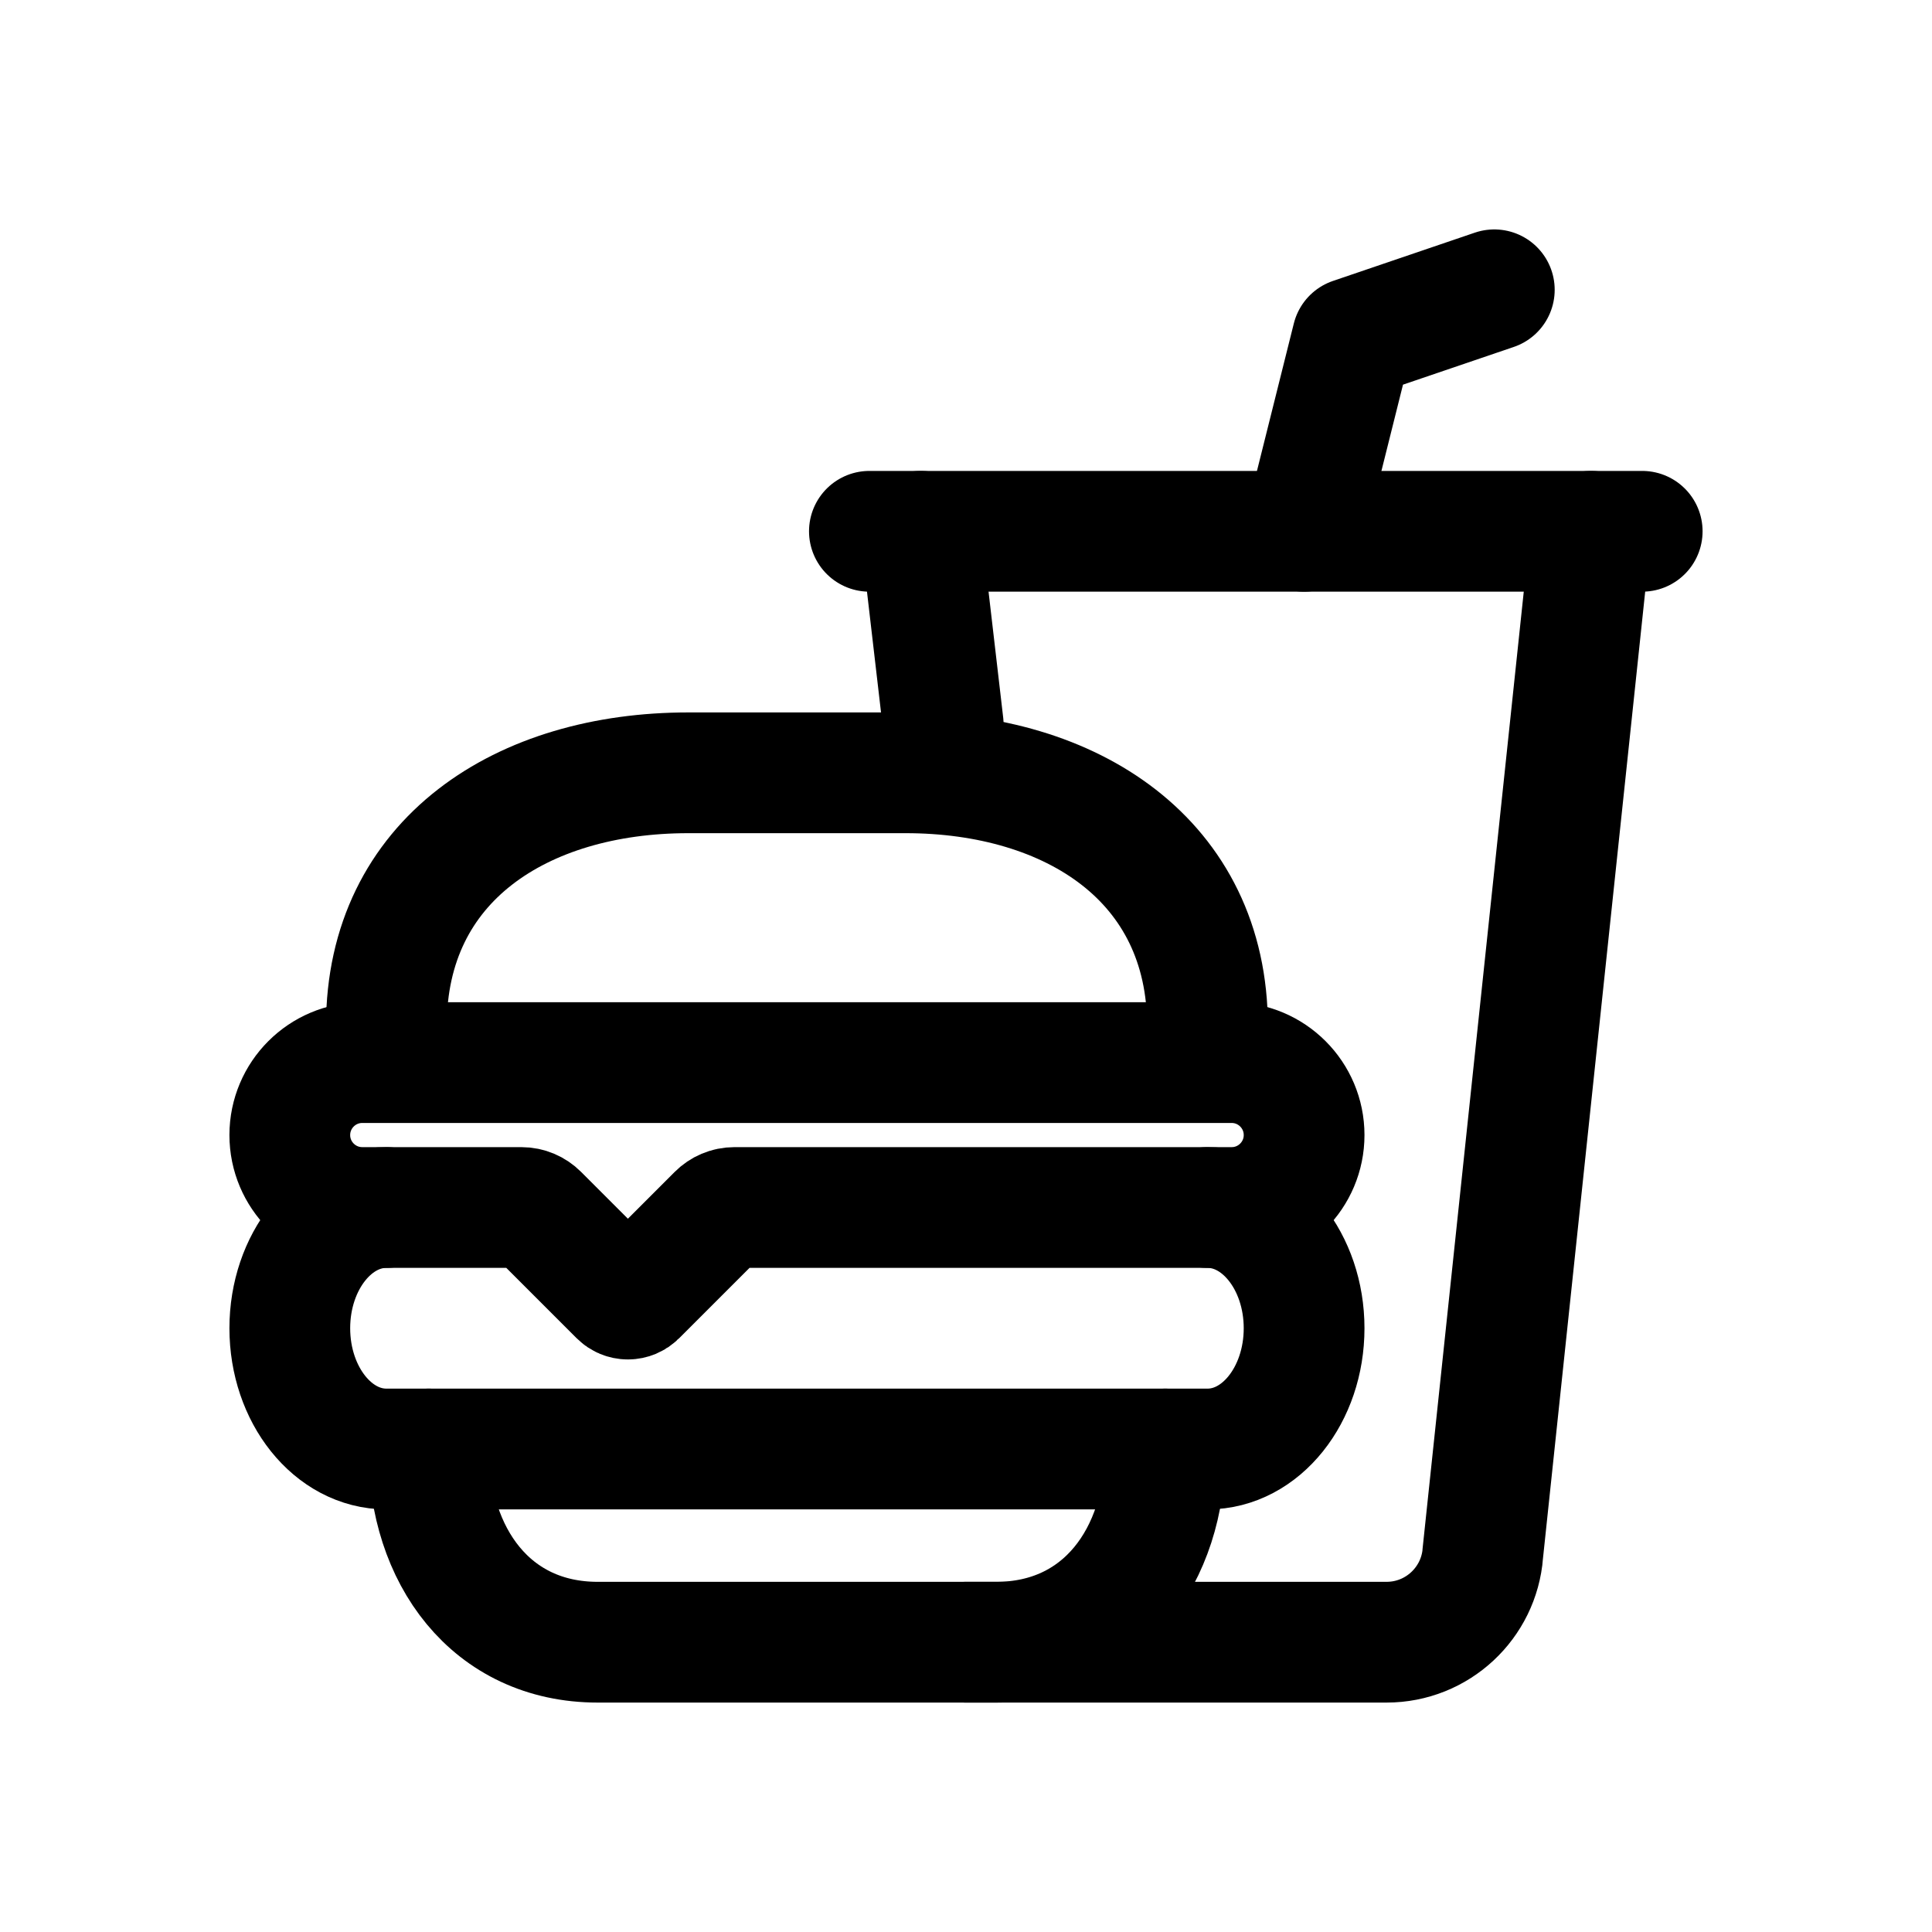 <!-- Generated by IcoMoon.io -->
<svg version="1.1" xmlns="http://www.w3.org/2000/svg" width="40" height="40" viewBox="0 0 40 40">
<title>io-fast-food-outline</title>
<path fill="none" stroke-linejoin="miter" stroke-linecap="round" stroke-miterlimit="10" stroke-width="2.5" stroke="#000" d="M24.125 30c0 2.209-1.291 4-3.5 4h-8.25c-2.209 0-3.5-1.791-3.5-4"></path>
<path fill="none" stroke-linejoin="miter" stroke-linecap="round" stroke-miterlimit="10" stroke-width="2.5" stroke="#000" d="M25 25c1.104 0 2 1.119 2 2.5v0c0 1.381-0.896 2.5-2 2.5h-17c-1.104 0-2-1.119-2-2.5v0c0-1.381 0.896-2.5 2-2.5"></path>
<path fill="none" stroke-linejoin="miter" stroke-linecap="round" stroke-miterlimit="10" stroke-width="2.5" stroke="#000" d="M25.5 25h-10.293c-0.138 0-0.263 0.056-0.353 0.146v0l-1.677 1.677c-0.045 0.045-0.108 0.073-0.177 0.073s-0.132-0.028-0.177-0.073v0l-1.677-1.677c-0.090-0.090-0.215-0.146-0.353-0.146h-3.293c-0.828 0-1.5-0.672-1.5-1.5v0 0c0-0.828 0.672-1.5 1.5-1.5v0h18c0.828 0 1.5 0.672 1.5 1.5v0 0c0 0.828-0.672 1.5-1.5 1.5v0z"></path>
<path fill="none" stroke-linejoin="miter" stroke-linecap="round" stroke-miterlimit="10" stroke-width="2.5" stroke="#000" d="M8 21.25v-0.014c0-3.438 2.813-5.236 6.25-5.236h4.5c3.438 0 6.25 1.813 6.25 5.25v-0.014"></path>
<path fill="none" stroke-linejoin="miter" stroke-linecap="round" stroke-miterlimit="10" stroke-width="2.5" stroke="#000" d="M19.063 11l0.465 3.998"></path>
<path fill="none" stroke-linejoin="miter" stroke-linecap="round" stroke-miterlimit="10" stroke-width="2.5" stroke="#000" d="M20 34h8.707c1.052-0 1.914-0.812 1.994-1.844l0-0.007 2.236-21.149"></path>
<path fill="none" stroke-linejoin="round" stroke-linecap="round" stroke-miterlimit="4" stroke-width="2.5" stroke="#000" d="M27 11l1-4 2.938-1"></path>
<path fill="none" stroke-linejoin="miter" stroke-linecap="round" stroke-miterlimit="10" stroke-width="2.5" stroke="#000" d="M18 11h16"></path>
</svg>
